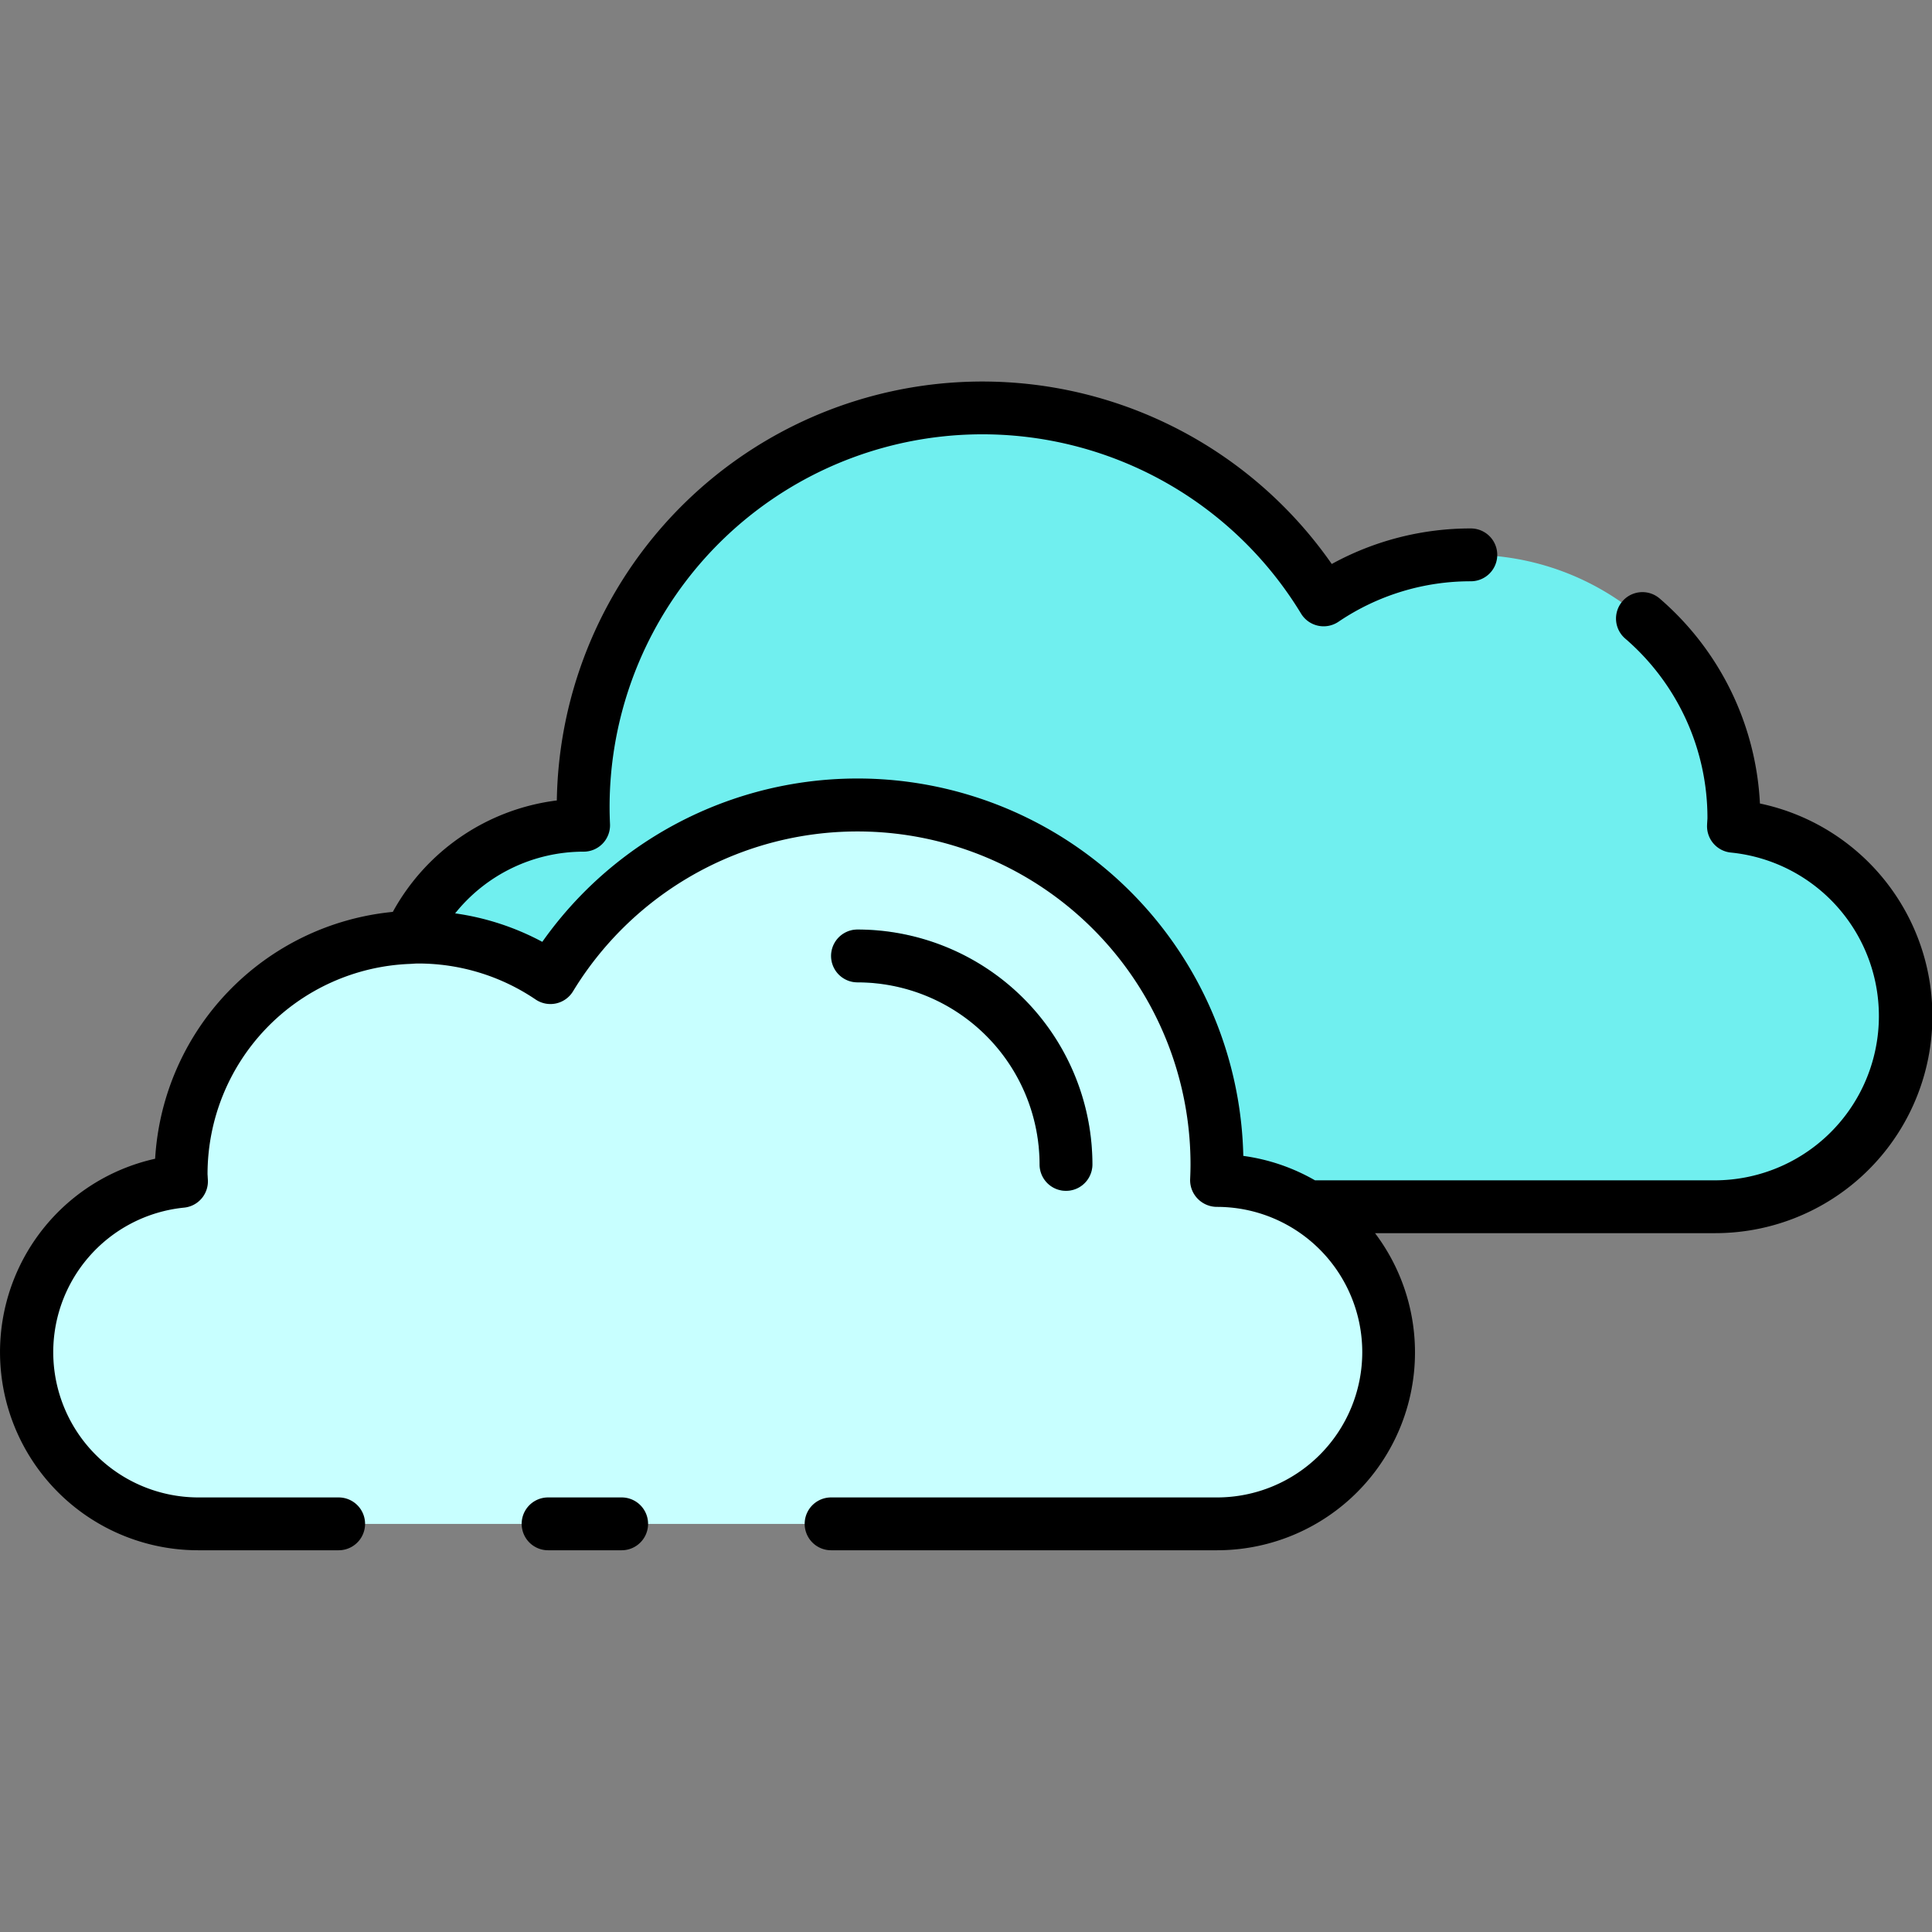 <?xml version="1.0"?>
<svg xmlns="http://www.w3.org/2000/svg" width="512" height="512" viewBox="0 0 128 128"><rect x="0" y="0" width="128" height="128" fill="#808080" stroke="none"/><g><g><path d="M80.625,78.209H80.6c.016-.353.027-.707.027-1.064A23.815,23.815,0,0,0,36.466,64.769,15.689,15.689,0,0,0,12,77.771c0,.167.02.328.025.493a11.374,11.374,0,0,0,1.1,22.7h67.5a11.375,11.375,0,0,0,0-22.75Z" fill="#c8ffff"/><path d="M70.625,78.9a1.749,1.749,0,0,1-1.75-1.75A12.076,12.076,0,0,0,56.812,65.084a1.75,1.75,0,0,1,0-3.5A15.58,15.58,0,0,1,72.375,77.146,1.749,1.749,0,0,1,70.625,78.9Z" fill="#70efef"/><path d="M114.844,54.736c.005-.183.027-.363.027-.547A17.428,17.428,0,0,0,87.692,39.744a26.456,26.456,0,0,0-49.056,13.75c0,.4.013.79.03,1.182h-.03a12.628,12.628,0,0,0-11.508,7.437c.187-.007.371-.028.559-.028a15.611,15.611,0,0,1,8.779,2.685A23.815,23.815,0,0,1,80.625,77.146c0,.357-.011.711-.027,1.064h.027a11.308,11.308,0,0,1,6.024,1.738h26.973a12.635,12.635,0,0,0,1.222-25.211Z" fill="#70efef"/></g><g><path d="M41.187,99.209H36.312a1.75,1.75,0,0,0,0,3.5h4.875a1.75,1.75,0,1,0,0-3.5Z"/><path d="M68.875,77.146a1.75,1.75,0,1,0,3.5,0A15.58,15.58,0,0,0,56.812,61.584a1.75,1.75,0,0,0,0,3.5A12.076,12.076,0,0,1,68.875,77.146Z"/><path d="M116.6,53.234a19.177,19.177,0,0,0-6.642-13.58,1.75,1.75,0,1,0-2.285,2.652,15.671,15.671,0,0,1,5.45,11.883c0,.066-.006.132-.011.2-.006.1-.012.2-.015.295a1.751,1.751,0,0,0,1.582,1.8A10.885,10.885,0,0,1,113.622,78.2h-26.5a13.054,13.054,0,0,0-4.75-1.619A25.564,25.564,0,0,0,35.929,62.4a17.312,17.312,0,0,0-5.775-1.887A10.9,10.9,0,0,1,38.6,56.425h.067A1.748,1.748,0,0,0,40.414,54.6c-.016-.367-.027-.736-.027-1.108A24.7,24.7,0,0,1,86.2,40.655a1.751,1.751,0,0,0,2.475.539,15.6,15.6,0,0,1,8.772-2.683,1.75,1.75,0,0,0,0-3.5,19.1,19.1,0,0,0-9.215,2.355A28.2,28.2,0,0,0,36.891,53.032a14.427,14.427,0,0,0-10.866,7.383A17.466,17.466,0,0,0,10.278,76.77a13.126,13.126,0,0,0,2.847,25.939h9.312a1.75,1.75,0,0,0,0-3.5H13.125a9.624,9.624,0,0,1-.933-19.2,1.75,1.75,0,0,0,1.582-1.8l-.015-.263c0-.056-.009-.111-.009-.168A13.942,13.942,0,0,1,27.124,63.863h.007c.186-.007.369-.028.556-.028a13.866,13.866,0,0,1,7.8,2.385,1.751,1.751,0,0,0,2.475-.539A22.064,22.064,0,0,1,78.875,77.146c0,.331-.011.66-.025.986a1.758,1.758,0,0,0,.5,1.287,1.78,1.78,0,0,0,1.278.54,9.625,9.625,0,0,1,0,19.25H55.062a1.75,1.75,0,0,0,0,3.5H80.625A13.11,13.11,0,0,0,91.1,81.7h22.521A14.387,14.387,0,0,0,116.6,53.234Z"/></g></g></svg>
